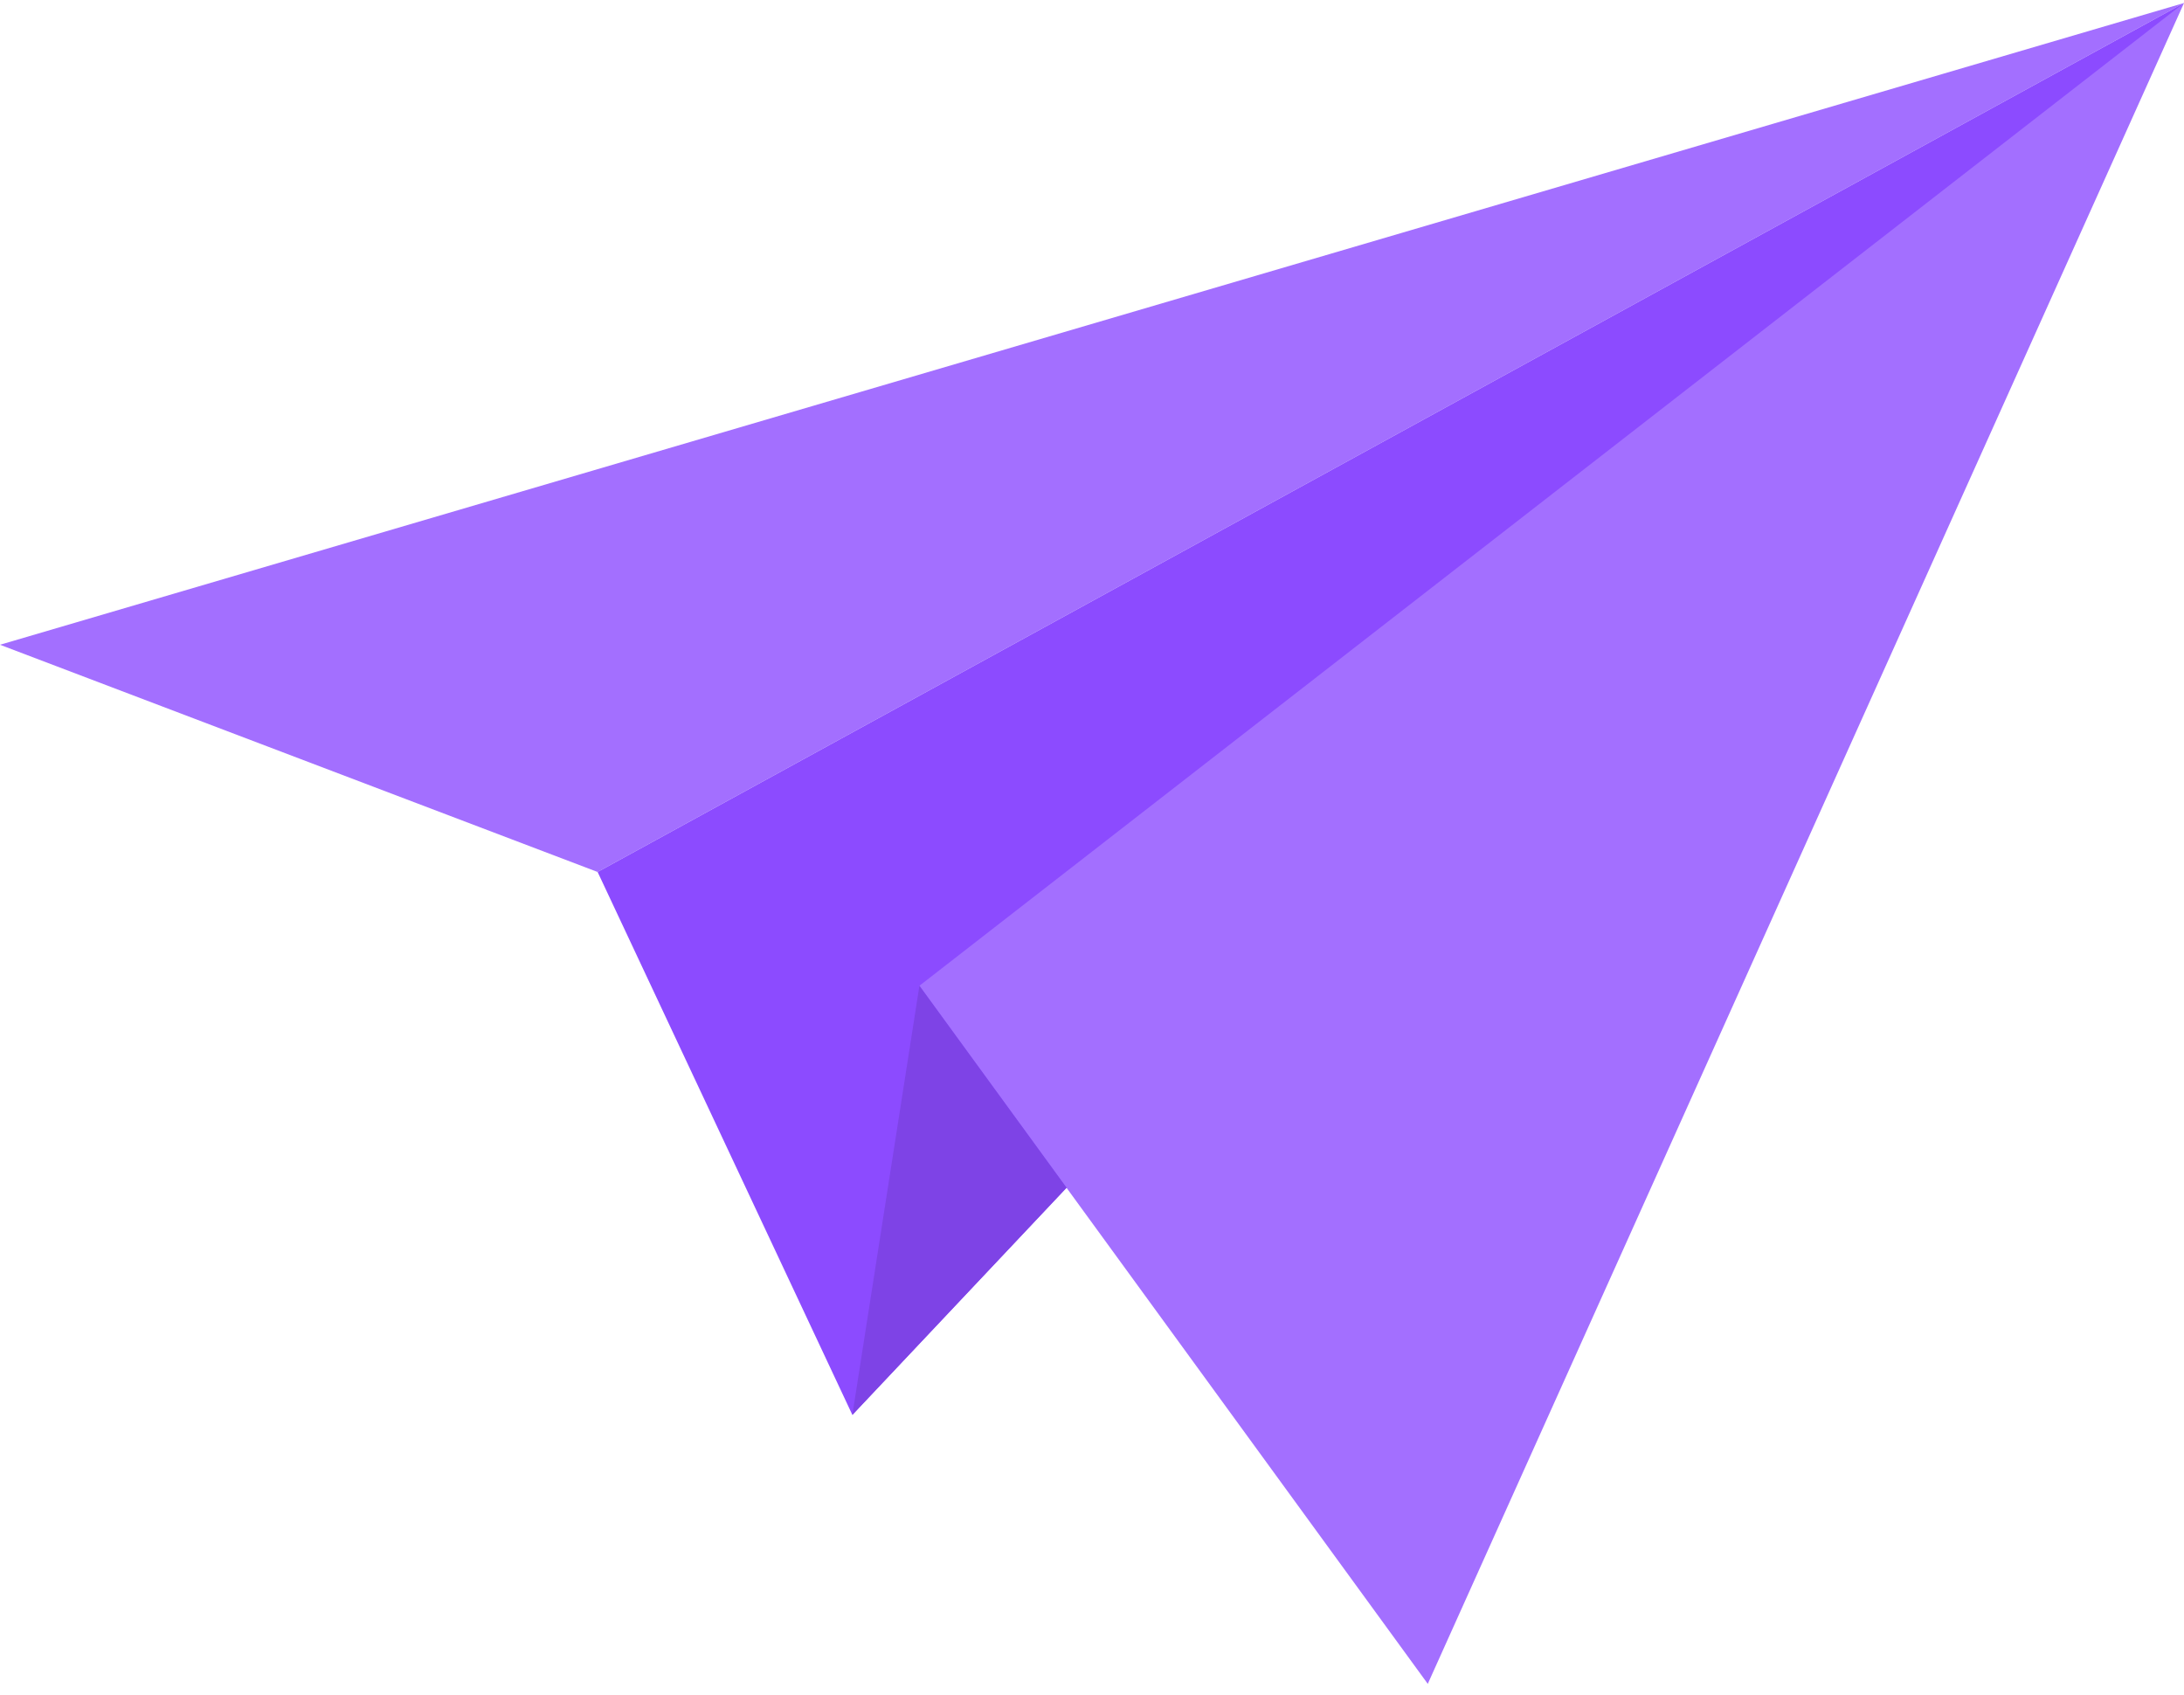 <svg width="125" height="97" fill="none" xmlns="http://www.w3.org/2000/svg" class="styles_paperPlane__CxGWa"><path d="M0 36.898L125 .172 34.204 49.901 0 36.898z" fill="#A36FFF"></path><path d="M125 .172L34.205 49.901l14.58 31.069L125 .172z" fill="#8C4BFF"></path><path d="M125 .172l-72.378 56.24 29.096 39.95L125 .172z" fill="#A36FFF"></path><path d="M48.785 80.97l3.837-24.557 8.42 11.555L48.784 80.97z" fill="#7E43E6"></path></svg>